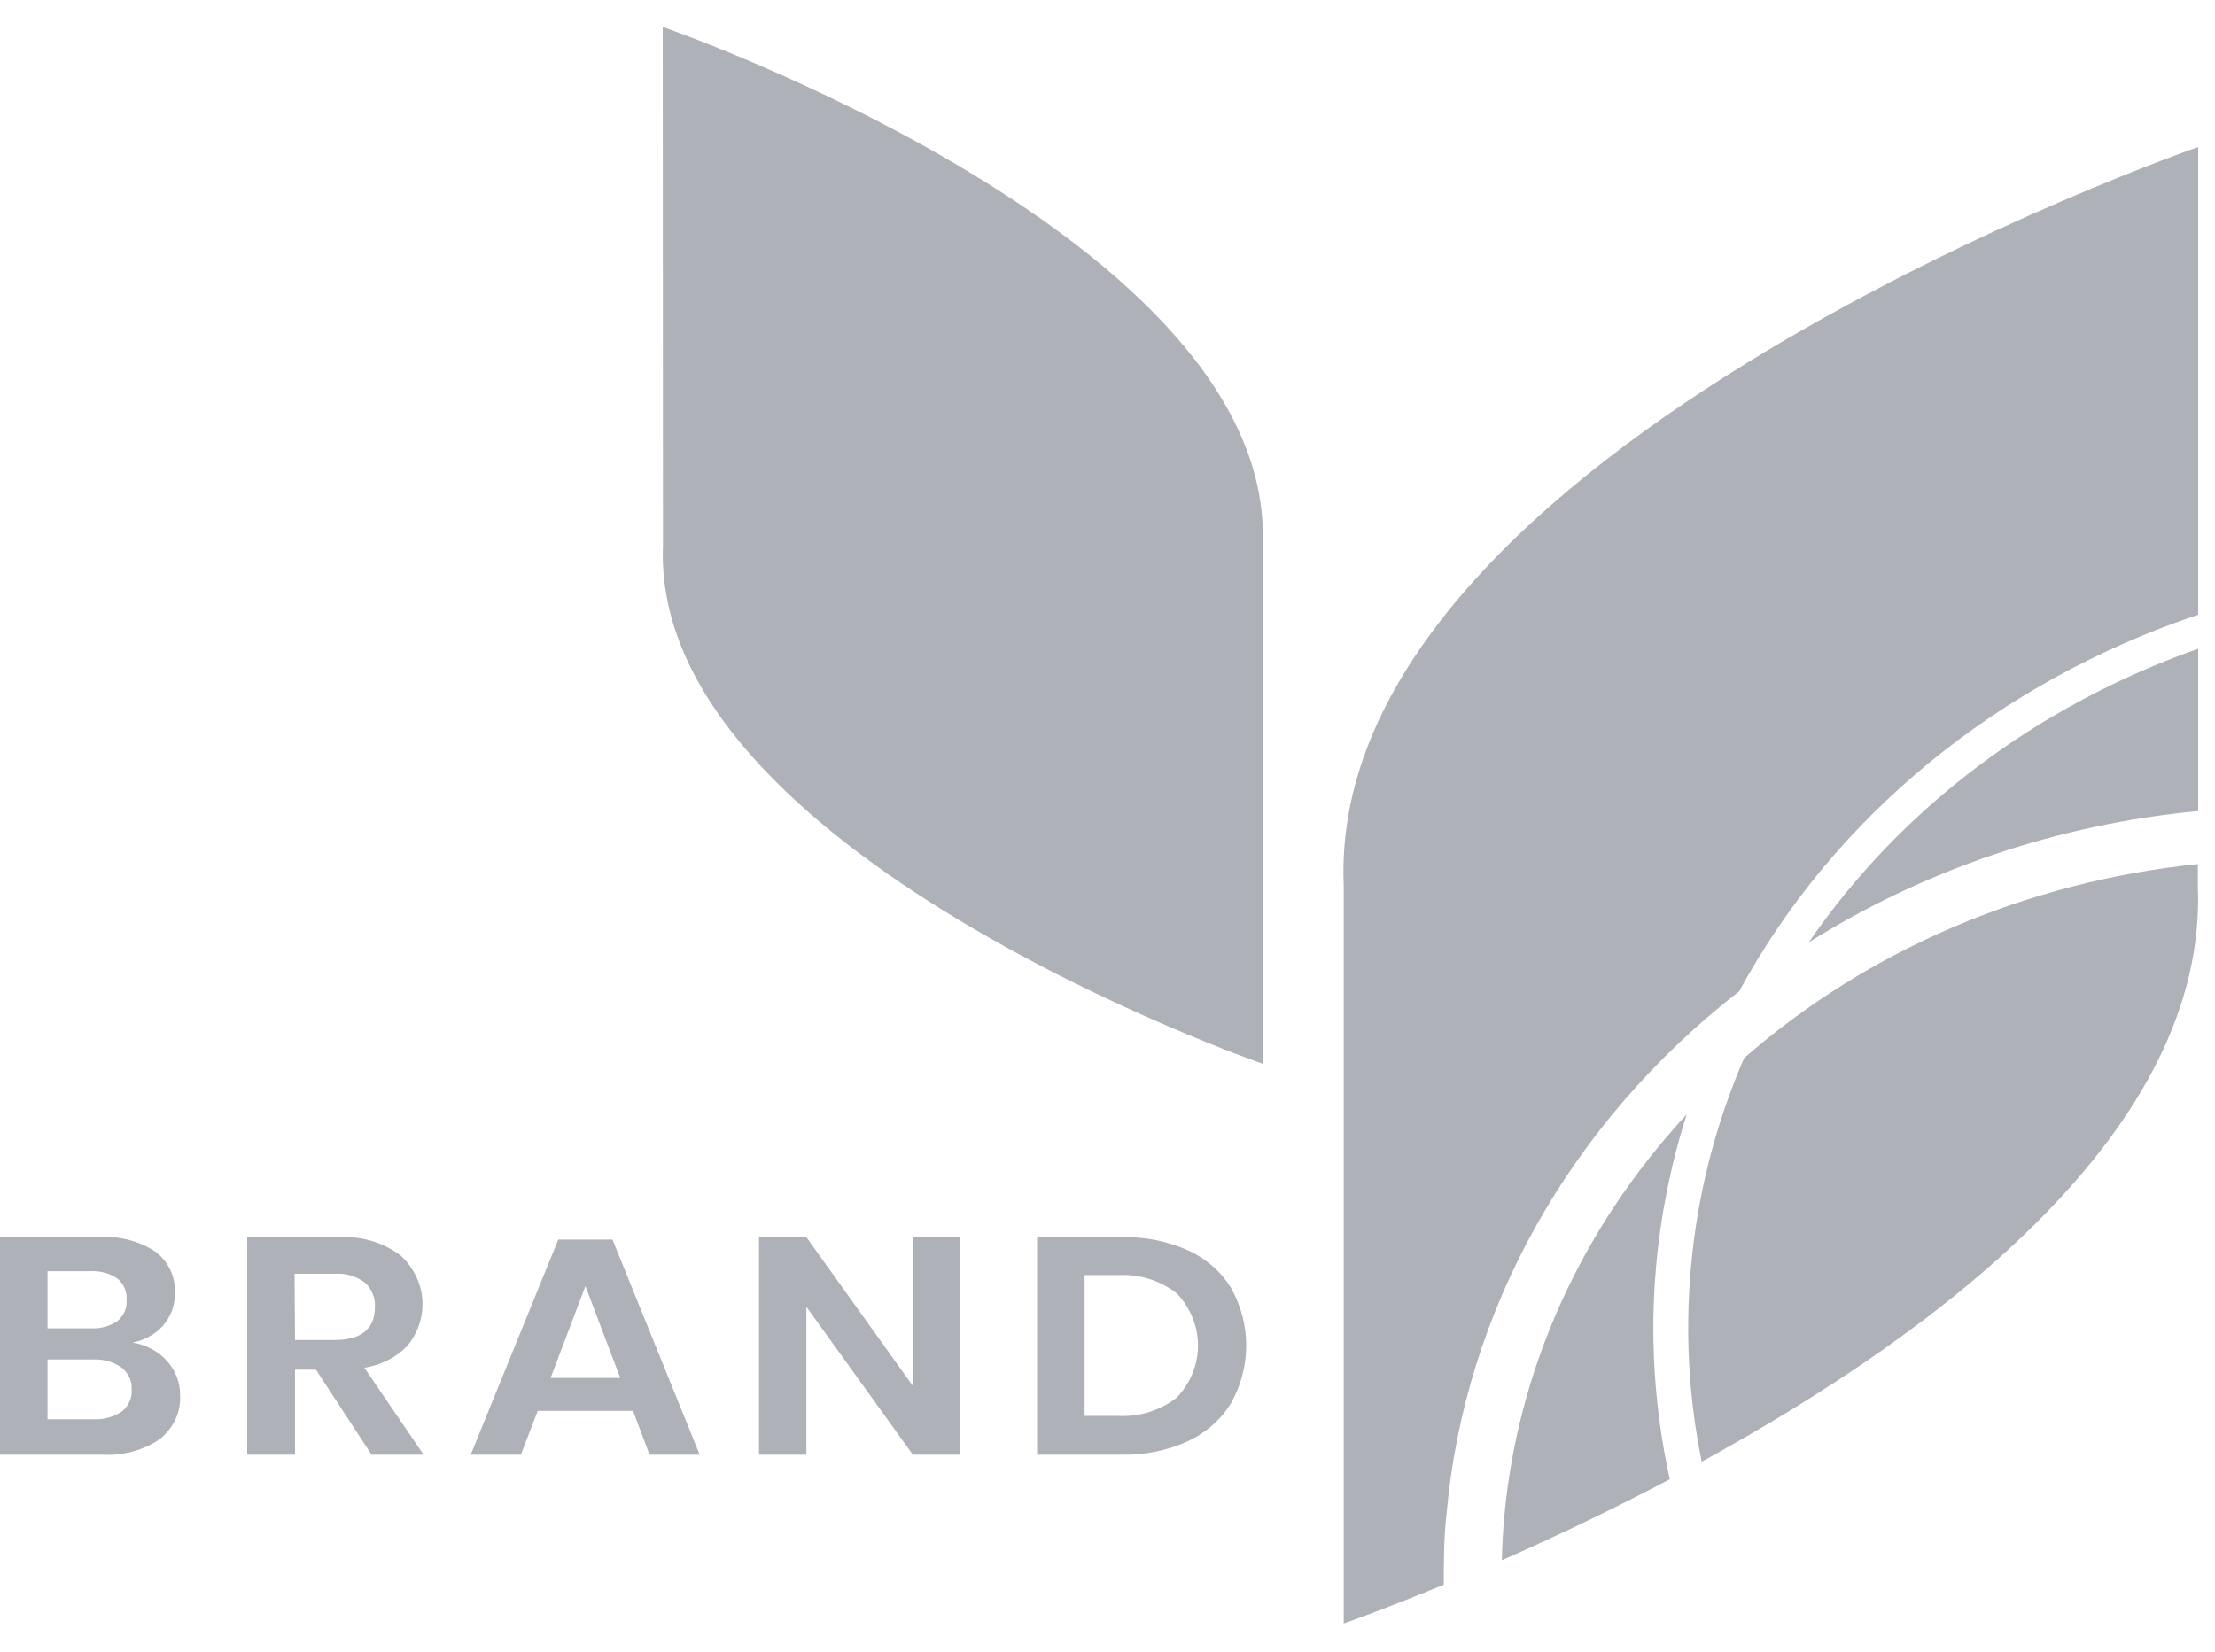 <!-- Generated by IcoMoon.io -->
<svg version="1.1" xmlns="http://www.w3.org/2000/svg" width="1373" height="1024" viewBox="0 0 1373 1024">
<title></title>
<g id="icomoon-ignore">
</g>
<path fill="#afb1b8" d="M103.64 843.933c5.309 6.018 8.137 13.552 7.989 21.286 0.271 5.044-0.701 10.081-2.844 14.735s-5.402 8.806-9.535 12.153c-10.314 7.131-23.091 10.617-35.986 9.817h-63.263v-134.893h61.968c12.232-0.745 24.367 2.423 34.331 8.961 4.002 3.068 7.171 6.944 9.257 11.323 2.086 4.381 3.031 9.144 2.763 13.918 0.364 7.44-2.189 14.756-7.197 20.626-4.808 5.36-11.453 9.074-18.857 10.543 8.393 1.403 15.969 5.49 21.376 11.532zM29.437 823.571h26.486c6.020 0.407 11.998-1.183 16.842-4.482 1.989-1.649 3.536-3.697 4.522-5.983s1.384-4.747 1.164-7.196c0.187-2.44-0.22-4.887-1.19-7.168-0.971-2.279-2.482-4.331-4.423-6.011-4.988-3.392-11.153-5.007-17.345-4.547h-26.054v35.387zM75.355 875.302c2.126-1.691 3.797-3.806 4.883-6.183s1.558-4.952 1.379-7.525c0.162-2.601-0.331-5.203-1.442-7.602s-2.809-4.534-4.964-6.236c-5.182-3.519-11.555-5.246-17.993-4.878h-27.781v37.101h28.141c6.334 0.336 12.604-1.316 17.777-4.678z"></path>
<path fill="#afb1b8" d="M230.311 901.924l-34.475-52.719h-12.955v52.719h-29.652v-134.893h56.138c14.151-0.904 28.14 3.201 39.082 11.467 7.846 7.321 12.58 16.968 13.345 27.201s-2.486 20.382-9.17 28.615c-6.926 7.264-16.388 12.107-26.774 13.706l36.705 53.904h-32.243zM182.881 830.819h24.255c16.841 0 25.262-6.809 25.262-20.428 0.172-2.78-0.29-5.564-1.355-8.175-1.065-2.608-2.713-4.987-4.835-6.983-5.323-4.052-12.176-6.018-19.072-5.469h-24.542l0.288 41.054z"></path>
<path fill="#afb1b8" d="M392.392 874.771h-59.089l-10.436 27.151h-31.093l54.268-133.379h33.611l54.050 133.379h-31.090l-10.22-27.151zM384.475 854.343l-21.591-56.937-21.591 56.937h43.182z"></path>
<path fill="#afb1b8" d="M595.28 901.924h-29.437l-65.998-91.731v91.731h-29.365v-134.896h29.365l65.998 92.26v-92.26h29.437v134.896z"></path>
<path fill="#afb1b8" d="M763.263 869.635c-6.087 10.183-15.36 18.469-26.631 23.789-12.813 5.926-27.034 8.846-41.383 8.501h-52.396v-134.896h52.396c14.325-0.342 28.526 2.508 41.383 8.303 11.268 5.201 20.552 13.401 26.631 23.526 6.059 10.972 9.216 23.092 9.216 35.387s-3.157 24.417-9.216 35.389zM729.58 866.406c8.401-8.961 13.020-20.382 13.020-32.193 0-11.809-4.619-23.23-13.020-32.191-10.155-8.118-23.397-12.238-36.851-11.467h-20.439v87.317h20.439c13.454 0.769 26.696-3.351 36.851-11.467z"></path>
<path fill="#afb1b8" d="M410.816 16.705c0 0 379.941 131.336 371.88 321.39v321.453c0 0-379.651-131.401-371.736-321.453l-0.144-321.39z"></path>
<path fill="#afb1b8" d="M1121.178 584.292c71.756-45.215 154.755-73.22 241.394-81.452v-100.629c-99.829 35.23-184.516 99.108-241.394 182.080z"></path>
<path fill="#afb1b8" d="M1078.067 614.607c58.732-108.28 160.548-191.834 284.506-233.479v-289.956c0 0-541.086 187.087-529.641 457.733v457.667c0 0 24.11-8.368 62.039-24.053 0-14.628 0-29.389 1.728-44.217 11.199-125.647 76.436-242.078 181.368-323.695z"></path>
<path fill="#afb1b8" d="M1026.608 784.626c2.843-31.74 9.185-63.137 18.929-93.709-65.338 70.484-104.908 157.944-113.139 250.087-0.793 8.7-1.224 17.397-1.44 26.36 30.731-13.51 66.501-30.38 104.071-50.215-9.586-43.594-12.423-88.206-8.421-132.523z"></path>
<path fill="#afb1b8" d="M1048.129 786.273c-3.604 40.095-1.353 80.452 6.693 120.002 147.831-80.99 313.941-206.131 307.536-357.369v-13.179c-105.618 10.82-204.436 53.095-281.267 120.331-17.988 41.666-29.097 85.552-32.962 130.216z"></path>
</svg>
